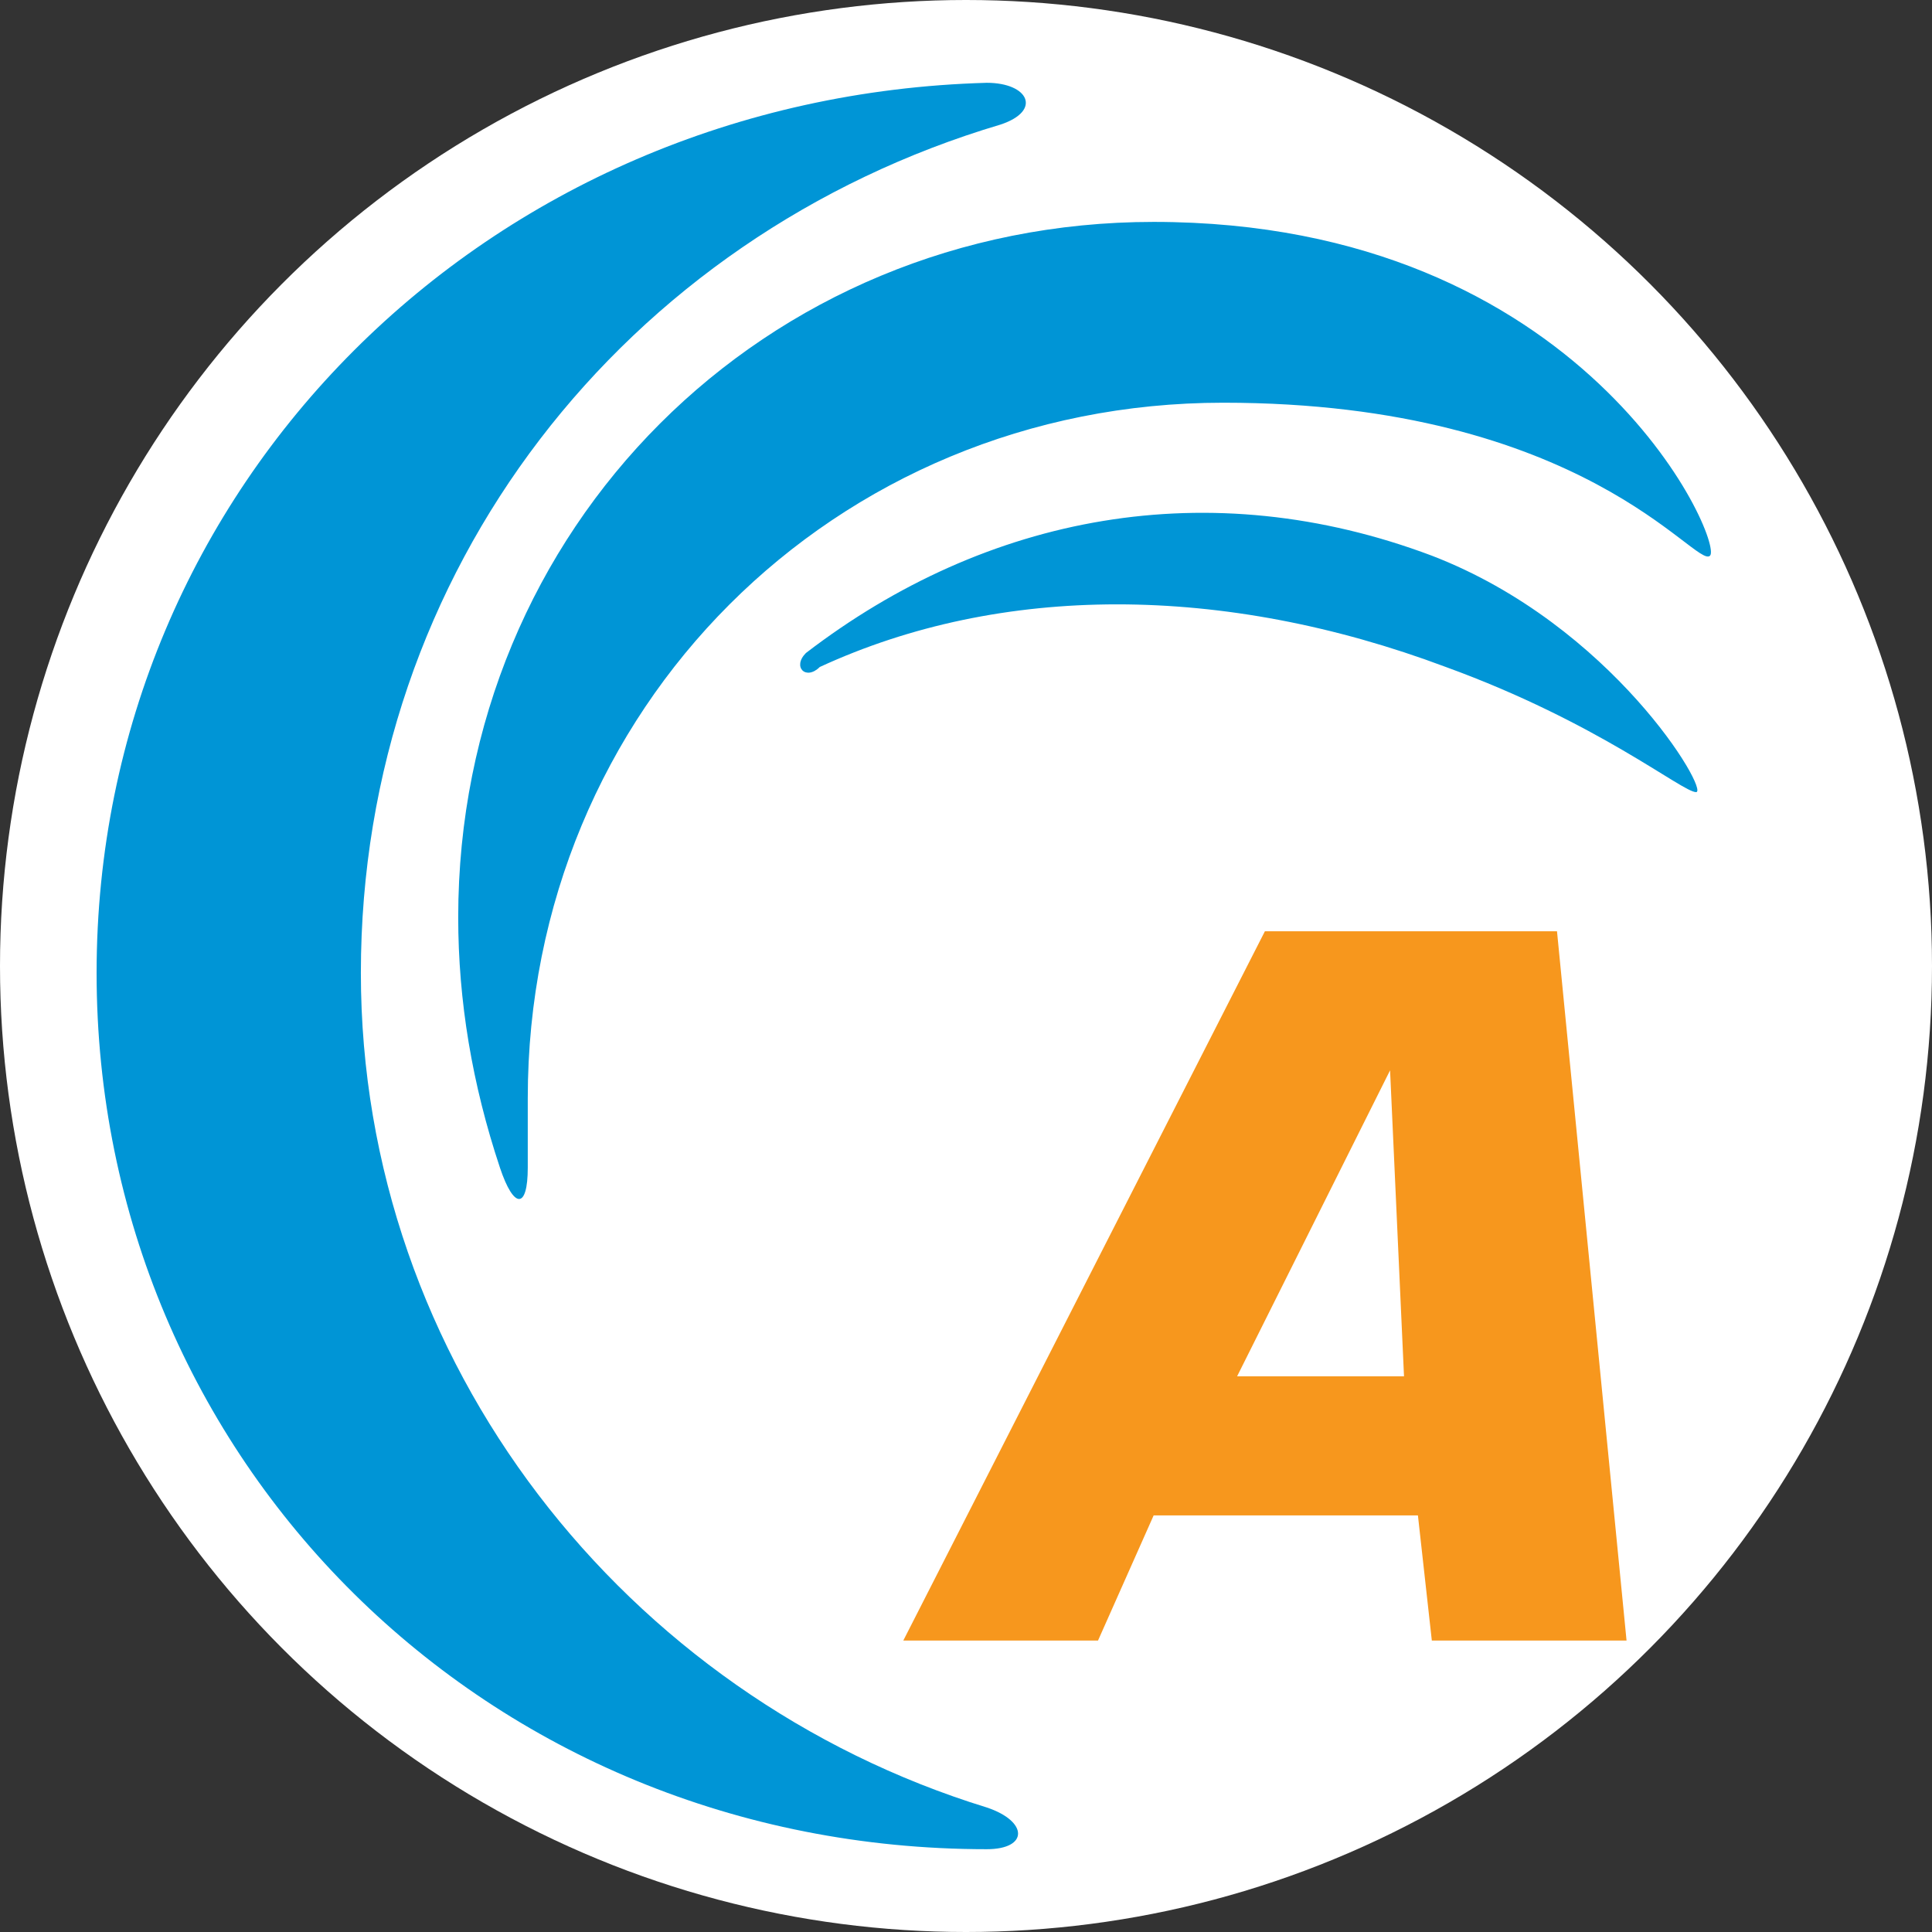 <svg xmlns="http://www.w3.org/2000/svg" xmlns:xlink="http://www.w3.org/1999/xlink" viewBox="0 0 700 700">
    <rect x="0" y="0" width="700" height="700" fill="#333333" stroke="none"/>
    <circle cx="350" cy="350" r="350" fill="#fff"/>
    <path d="M 508.7 498.66 h -60.47 l 55.42 -110.86 z m 5.04 50.4 l 5.04 45.35 h 70.55 l -25.2 -257 H 458.3 l -131.02 257 h 70.55 l 20.16 -45.35 z" fill="#f7971d"/>
    <path d="M 357.52 654.88 C 226.49 614.57 130.75 493.62 130.75 352.52 c 0 -146.14 95.75 -267 231.8 -307.4 C 377.67 40.08 372.63 30 357.52 30 C 176.1 35.04 35 176.14 35 352.52 S 176.1 670 357.52 670 c 15.12 0 15.12 -10.08 0 -15.12 z m -166.3 -231.8 v -25.2 c 0 -141 110.87 -251.97 251.97 -251.97 c 131.02 0 171.34 60.47 176.38 55.43 S 574.21 80.4 417.99 80.4 c -141 0 -251.97 110.87 -251.97 251.97 c 0 30.24 5.04 60.47 15.12 90.7 c 5.04 15.12 10.08 15.12 10.08 0 z m 105.83 -181.43 c 65.5 -30.24 146.14 -30.24 226.77 0 c 55.43 20.16 85.67 45.35 90.7 45.35 s -30.24 -60.47 -95.75 -85.67 c -80.62 -30.33 -161.25 -15 -226.77 35.27 c -5.04 5.04 0 10.08 5.04 5.04 z" fill="#0095d6"/>
</svg>